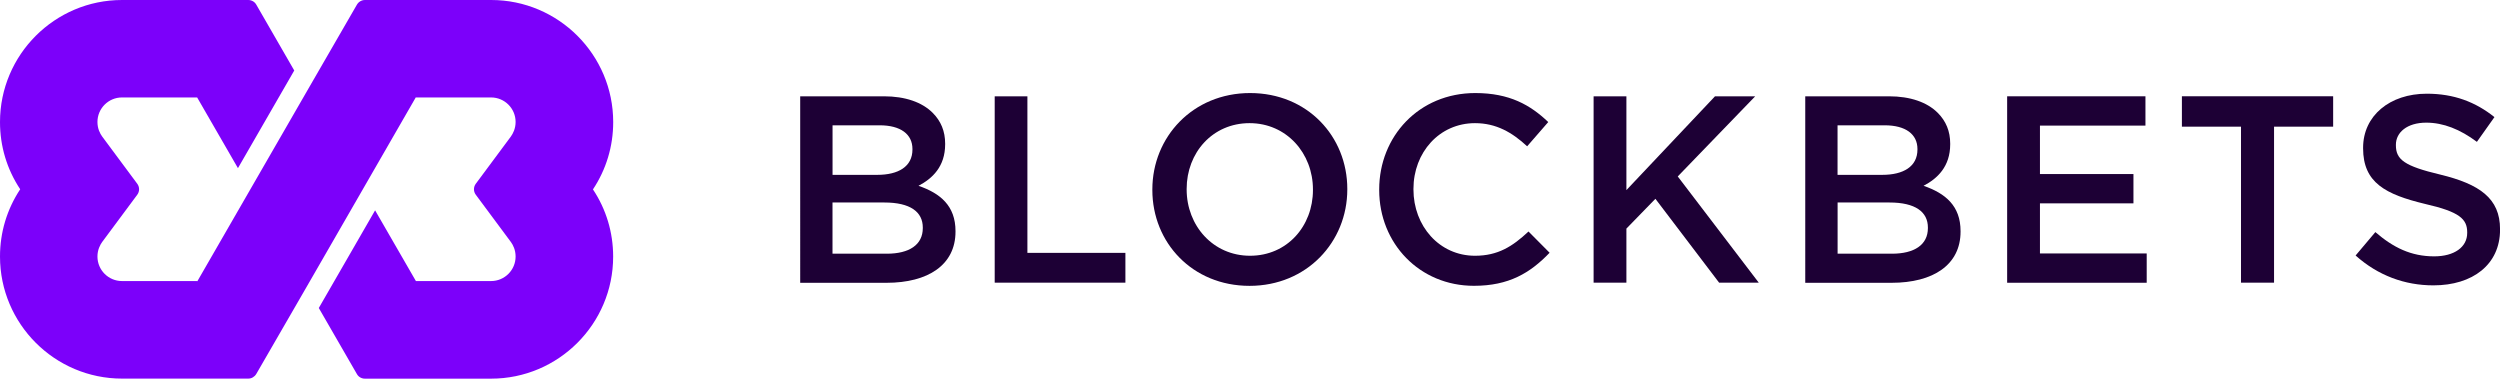 <?xml version="1.0" encoding="utf-8"?>
<!-- Generator: Adobe Illustrator 23.0.4, SVG Export Plug-In . SVG Version: 6.00 Build 0)  -->
<svg version="1.1" id="Capa_1" xmlns="http://www.w3.org/2000/svg" xmlns:xlink="http://www.w3.org/1999/xlink" x="0px" y="0px"
	 viewBox="0 0 500 75.72" style="enable-background:new 0 0 500 75.72;" xml:space="preserve">
<style type="text/css">
	.st0{fill:#7C00FA;}
	.st1{fill:#1D0035;}
</style>
<path class="st0" d="M122.64,24.41C122.64,10.95,111.69,0,98.23,0H72.99c-0.67,0-1.26,0.36-1.6,0.92l-9.37,16.22L39.47,56.25
	l-0.07-0.04H24.39c-2.7,0-4.9-2.2-4.9-4.9c0-1.33,0.52-2.32,0.95-2.92l7.01-9.44c0.49-0.65,0.49-1.55,0-2.2l-7.01-9.44
	c-0.43-0.59-0.95-1.57-0.95-2.92c0-2.7,2.2-4.9,4.9-4.9h15.04l8.16,14.14l11.26-19.53L51.24,0.9C50.93,0.36,50.32,0,49.65,0H24.41
	C10.95,0,0,10.95,0,24.41c0,4.83,1.39,9.46,4.04,13.44C1.39,41.85,0,46.48,0,51.31c0,13.46,10.95,24.41,24.41,24.41h25.24
	c0.67,0,1.26-0.36,1.6-0.92l10.07-17.42l0,0l21.84-37.91l0.05,0.02h15.01c2.7,0,4.9,2.2,4.9,4.9c0,1.33-0.52,2.32-0.95,2.92
	l-7.01,9.44c-0.49,0.65-0.49,1.55,0,2.2l7.01,9.44c0.43,0.59,0.95,1.57,0.95,2.92c0,2.7-2.2,4.9-4.9,4.9H83.18l-8.16-14.14
	L63.76,61.6l7.62,13.21c0.32,0.58,0.94,0.92,1.6,0.92h25.24c13.46,0,24.41-10.95,24.41-24.41c0-4.83-1.39-9.46-4.04-13.44
	C121.25,33.87,122.64,29.26,122.64,24.41z"/>
<path class="st1" d="M160.06,19.26h16.72c4.25,0,7.62,1.17,9.75,3.3c1.66,1.66,2.5,3.68,2.5,6.18v0.11c0,4.47-2.56,6.86-5.33,8.31
	c4.36,1.5,7.4,4,7.4,9.06v0.11c0,6.65-5.48,10.23-13.8,10.23h-17.26V19.26H160.06z M175.46,34.97c4.22,0,7.03-1.66,7.03-5.06V29.8
	c0-2.94-2.34-4.74-6.56-4.74h-9.42v9.91H175.46z M177.37,50.74c4.47,0,7.19-1.77,7.19-5.12v-0.11c0-3.13-2.5-5.01-7.68-5.01h-10.38
	v10.23H177.37z"/>
<path class="st1" d="M198.92,19.26h6.56v31.31h19.6v5.96h-26.14V19.26H198.92z"/>
<path class="st1" d="M230.47,38v-0.11c0-10.49,8.09-19.28,19.55-19.28c11.46,0,19.44,8.68,19.44,19.17v0.11
	c0,10.49-8.09,19.28-19.55,19.28C238.45,57.17,230.47,48.5,230.47,38z M262.59,38v-0.11c0-7.24-5.28-13.26-12.68-13.26
	s-12.58,5.91-12.58,13.15v0.11c0,7.24,5.28,13.26,12.68,13.26C257.42,51.15,262.59,45.24,262.59,38z"/>
<path class="st1" d="M275.84,38v-0.11c0-10.59,7.93-19.28,19.22-19.28c6.86,0,11.03,2.4,14.59,5.8l-4.22,4.85
	c-2.99-2.77-6.18-4.63-10.43-4.63c-7.13,0-12.31,5.86-12.31,13.15v0.11c0,7.3,5.17,13.26,12.31,13.26c4.58,0,7.51-1.86,10.7-4.85
	l4.22,4.25c-3.89,4.05-8.14,6.61-15.13,6.61C283.93,57.17,275.84,48.7,275.84,38z"/>
<path class="st1" d="M318.72,19.26h6.56v18.76L343,19.26h8.04l-15.49,16.03l16.2,21.24h-7.93l-12.74-16.77l-5.8,5.96v10.81h-6.56
	V19.26z"/>
<path class="st1" d="M361.07,19.26h16.72c4.25,0,7.62,1.17,9.75,3.3c1.66,1.66,2.5,3.68,2.5,6.18v0.11c0,4.47-2.56,6.86-5.33,8.31
	c4.36,1.5,7.4,4,7.4,9.06v0.11c0,6.65-5.48,10.23-13.8,10.23h-17.26V19.26H361.07z M376.46,34.97c4.22,0,7.03-1.66,7.03-5.06V29.8
	c0-2.94-2.34-4.74-6.56-4.74h-9.42v9.91H376.46z M378.39,50.74c4.47,0,7.19-1.77,7.19-5.12v-0.11c0-3.13-2.5-5.01-7.68-5.01h-10.38
	v10.23H378.39z"/>
<path class="st1" d="M401.45,19.26h27.64v5.86h-21.1v9.69h18.7v5.86h-18.7v10.02h21.35v5.86h-27.91V19.26H401.45z"/>
<path class="st1" d="M448.2,25.33h-11.82v-6.07h30.25v6.07h-11.82v31.2h-6.61V25.33z"/>
<path class="st1" d="M471.12,51.1l3.95-4.68c3.57,3.08,7.13,4.85,11.76,4.85c4.05,0,6.61-1.86,6.61-4.68v-0.11
	c0-2.67-1.5-4.11-8.41-5.69c-7.93-1.91-12.41-4.25-12.41-11.13v-0.11c0-6.4,5.33-10.81,12.74-10.81c5.44,0,9.75,1.66,13.53,4.68
	l-3.51,4.95c-3.35-2.5-6.7-3.84-10.13-3.84c-3.84,0-6.07,1.96-6.07,4.41v0.11c0,2.88,1.71,4.16,8.85,5.86
	c7.87,1.91,11.98,4.74,11.98,10.92v0.11c0,6.97-5.48,11.13-13.31,11.13C480.96,57.08,475.59,55.1,471.12,51.1z"/>
</svg>
